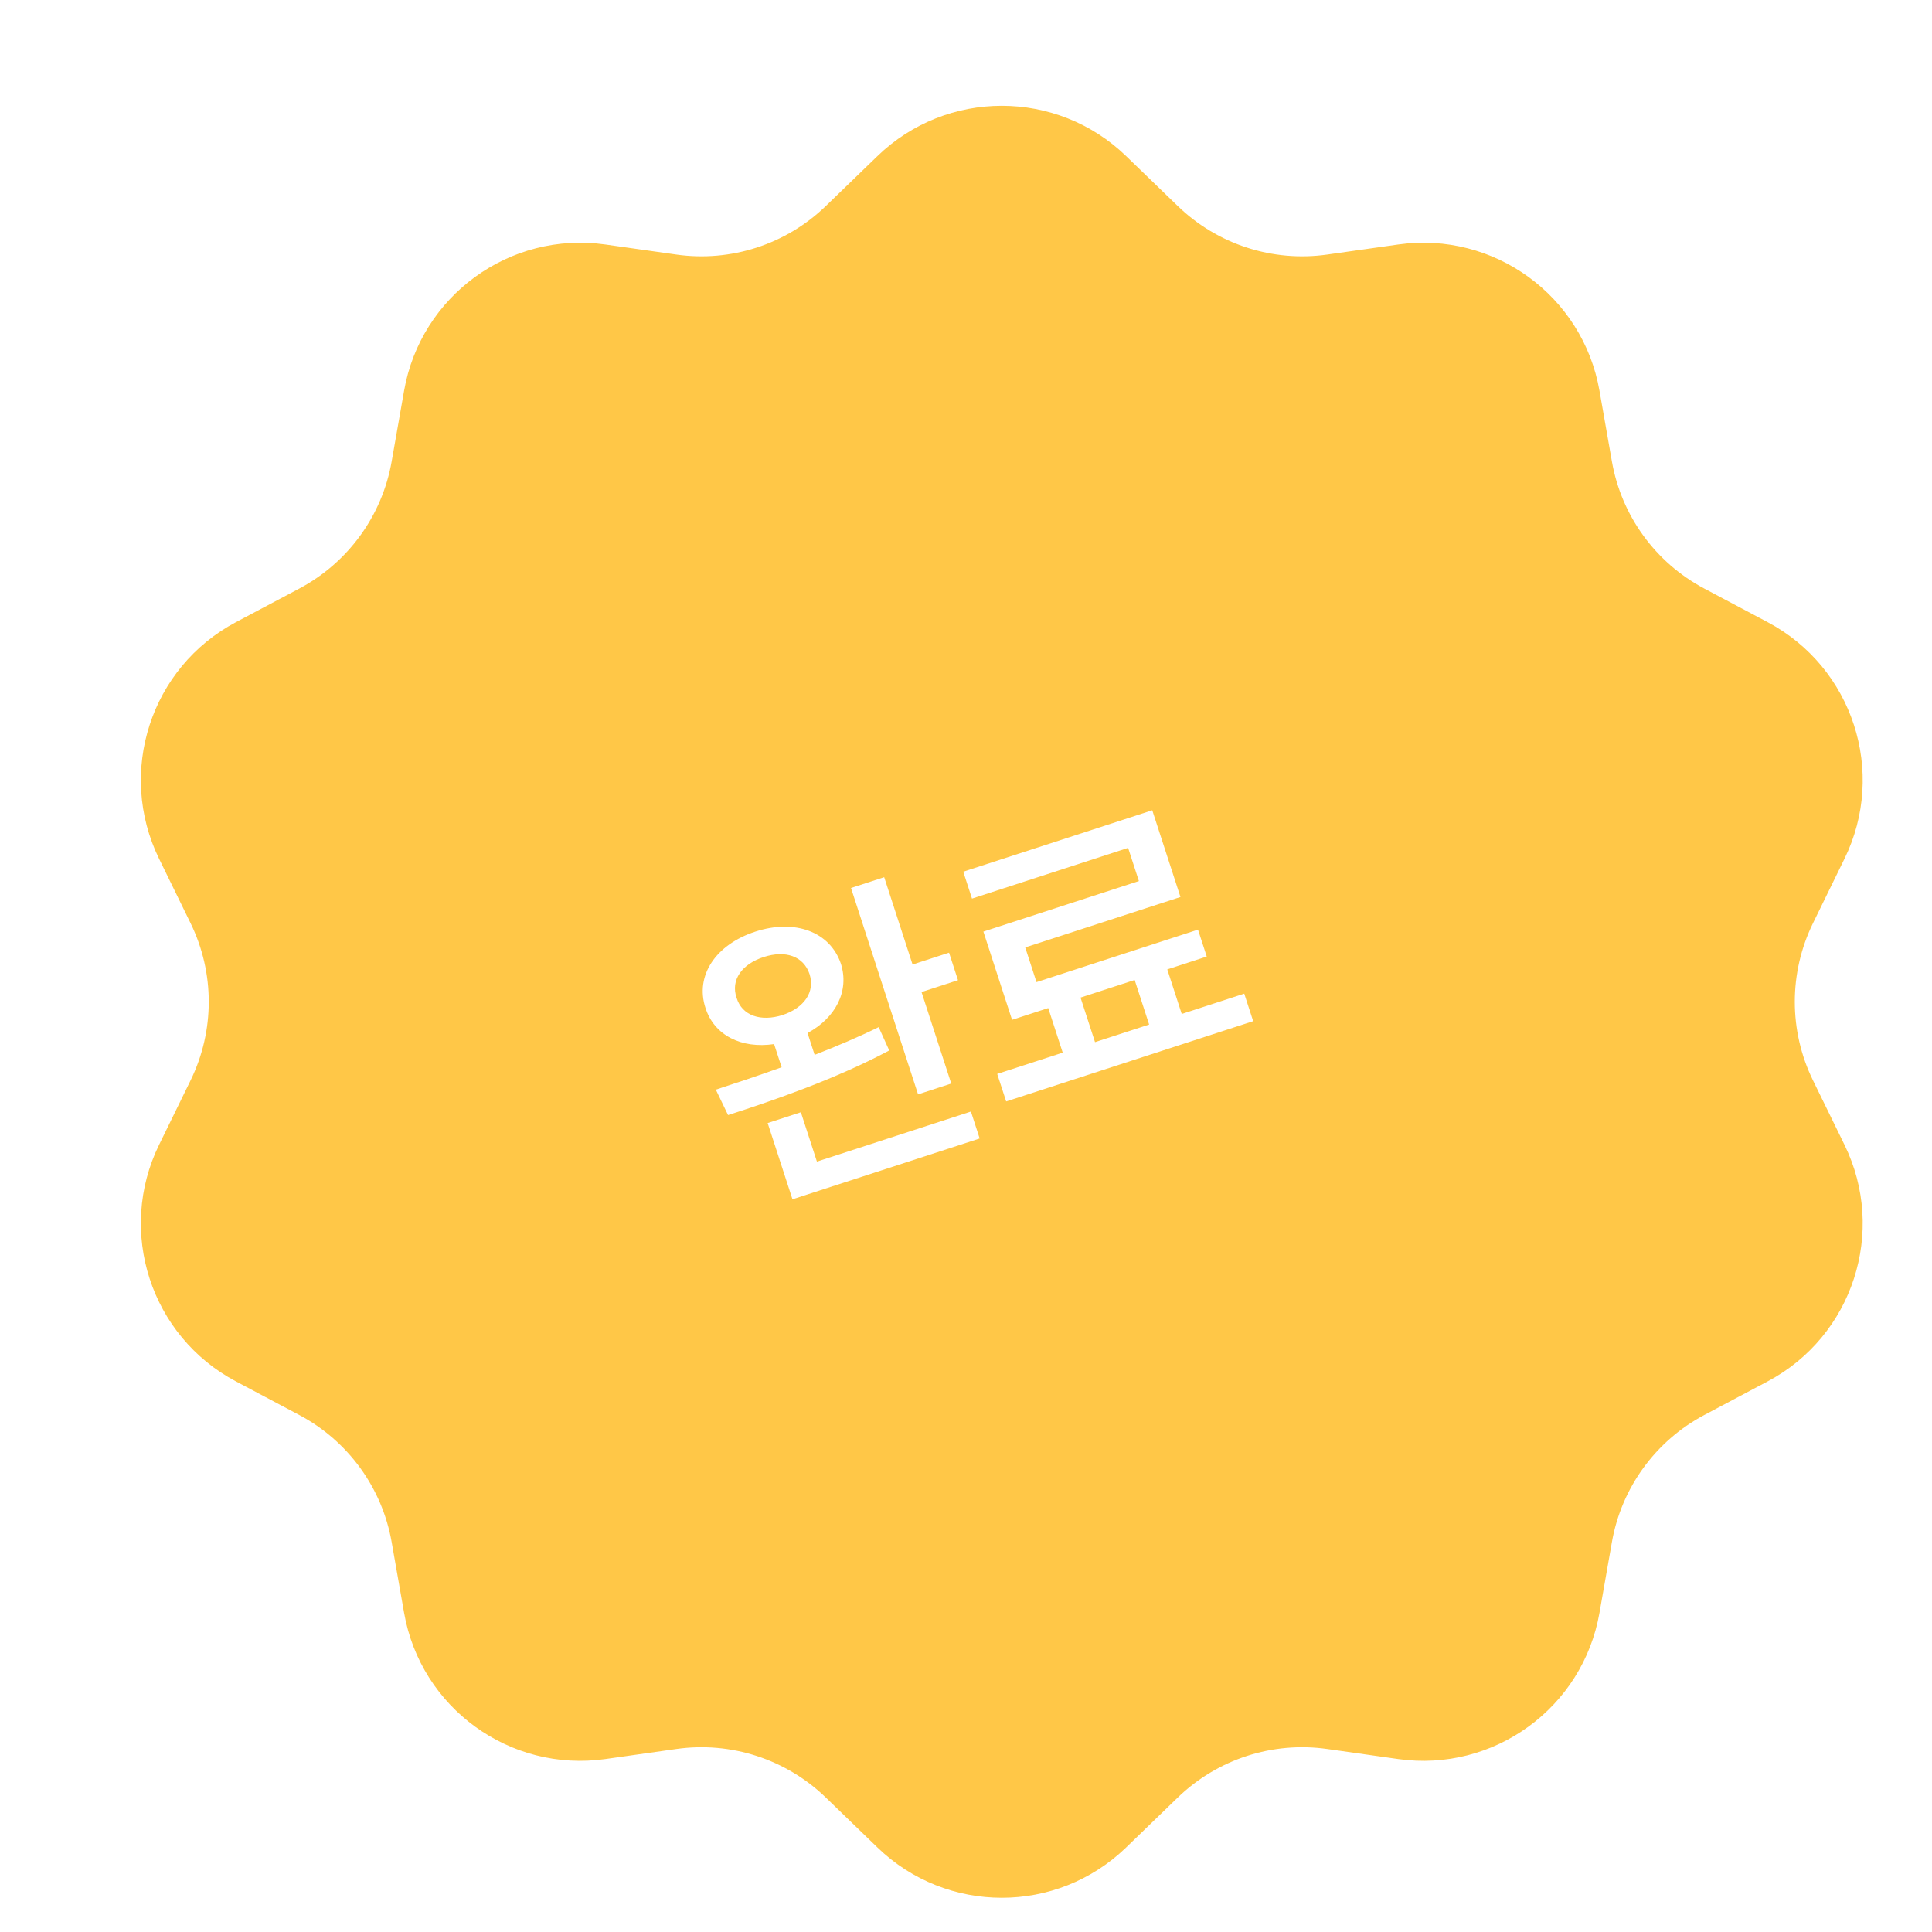 <svg width="96" height="96" viewBox="0 0 96 96" fill="none" xmlns="http://www.w3.org/2000/svg">
<g filter="url(#filter0_i_257_27899)">
<path d="M41.82 5.979C45.266 2.645 50.734 2.645 54.18 5.979L56.743 8.458C58.714 10.365 61.454 11.255 64.169 10.871L67.699 10.371C72.447 9.7 76.871 12.915 77.699 17.637L78.316 21.149C78.789 23.85 80.483 26.18 82.905 27.466L86.055 29.137C90.29 31.384 91.98 36.585 89.874 40.893L88.308 44.096C87.104 46.559 87.104 49.441 88.308 51.904L89.874 55.107C91.98 59.415 90.29 64.616 86.055 66.863L82.905 68.534C80.483 69.82 78.789 72.15 78.316 74.851L77.699 78.363C76.871 83.085 72.447 86.3 67.699 85.629L64.169 85.129C61.454 84.745 58.714 85.635 56.743 87.542L54.18 90.021C50.734 93.355 45.266 93.355 41.82 90.021L39.257 87.542C37.286 85.635 34.546 84.745 31.831 85.129L28.301 85.629C23.553 86.3 19.129 83.085 18.301 78.363L17.684 74.851C17.211 72.15 15.517 69.82 13.095 68.534L9.945 66.863C5.71 64.616 4.02 59.415 6.126 55.107L7.692 51.904C8.896 49.441 8.896 46.559 7.692 44.096L6.126 40.893C4.02 36.585 5.71 31.384 9.945 29.137L13.095 27.466C15.517 26.18 17.211 23.85 17.684 21.149L18.301 17.637C19.129 12.915 23.553 9.7 28.301 10.371L31.831 10.871C34.546 11.255 37.286 10.365 39.257 8.458L41.82 5.979Z" fill="#FFC747"/>
</g>
<path d="M37.536 46.291C39.497 45.654 41.249 46.292 41.788 47.9C42.208 49.242 41.531 50.571 40.126 51.331L40.479 52.416C41.579 51.985 42.67 51.524 43.661 51.037L44.186 52.197C41.554 53.603 38.453 54.676 36.177 55.407L35.569 54.143C36.535 53.829 37.662 53.455 38.839 53.031L38.464 51.88C36.842 52.119 35.491 51.449 35.056 50.087C34.525 48.477 35.567 46.931 37.536 46.291ZM39.377 59.592L38.145 55.803L39.795 55.267L40.592 57.719L48.245 55.232L48.679 56.57L39.377 59.592ZM36.602 49.585C36.874 50.474 37.811 50.778 38.883 50.437C39.958 50.08 40.507 49.294 40.228 48.407C39.926 47.503 39.024 47.205 37.946 47.555C36.876 47.902 36.292 48.683 36.602 49.585ZM45.618 54.377L42.286 44.124L43.935 43.588L45.345 47.927L47.158 47.338L47.602 48.705L45.79 49.294L47.267 53.841L45.618 54.377ZM61.826 49.374L62.27 50.741L49.996 54.729L49.551 53.362L52.806 52.305L52.086 50.09L50.288 50.675L48.864 46.291L56.591 43.78L56.055 42.131L48.298 44.651L47.864 43.314L57.255 40.262L58.656 44.572L50.943 47.078L51.503 48.801L59.528 46.194L59.962 47.531L58.001 48.169L58.72 50.383L61.826 49.374ZM54.411 51.783L57.1 50.909L56.381 48.695L53.691 49.569L54.411 51.783Z" fill="white"/>
<defs>
<filter id="filter0_i_257_27899" x="5.221" y="3.479" width="87.336" height="90.821" filterUnits="userSpaceOnUse" color-interpolation-filters="sRGB">
<feFlood flood-opacity="0" result="BackgroundImageFix"/>
<feBlend mode="normal" in="SourceGraphic" in2="BackgroundImageFix" result="shape"/>
<feColorMatrix in="SourceAlpha" type="matrix" values="0 0 0 0 0 0 0 0 0 0 0 0 0 0 0 0 0 0 127 0" result="hardAlpha"/>
<feOffset dx="1.778" dy="1.778"/>
<feGaussianBlur stdDeviation="0.889"/>
<feComposite in2="hardAlpha" operator="arithmetic" k2="-1" k3="1"/>
<feColorMatrix type="matrix" values="0 0 0 0 0 0 0 0 0 0 0 0 0 0 0 0 0 0 0.05 0"/>
<feBlend mode="normal" in2="shape" result="effect1_innerShadow_257_27899"/>
</filter>
</defs>
</svg>
